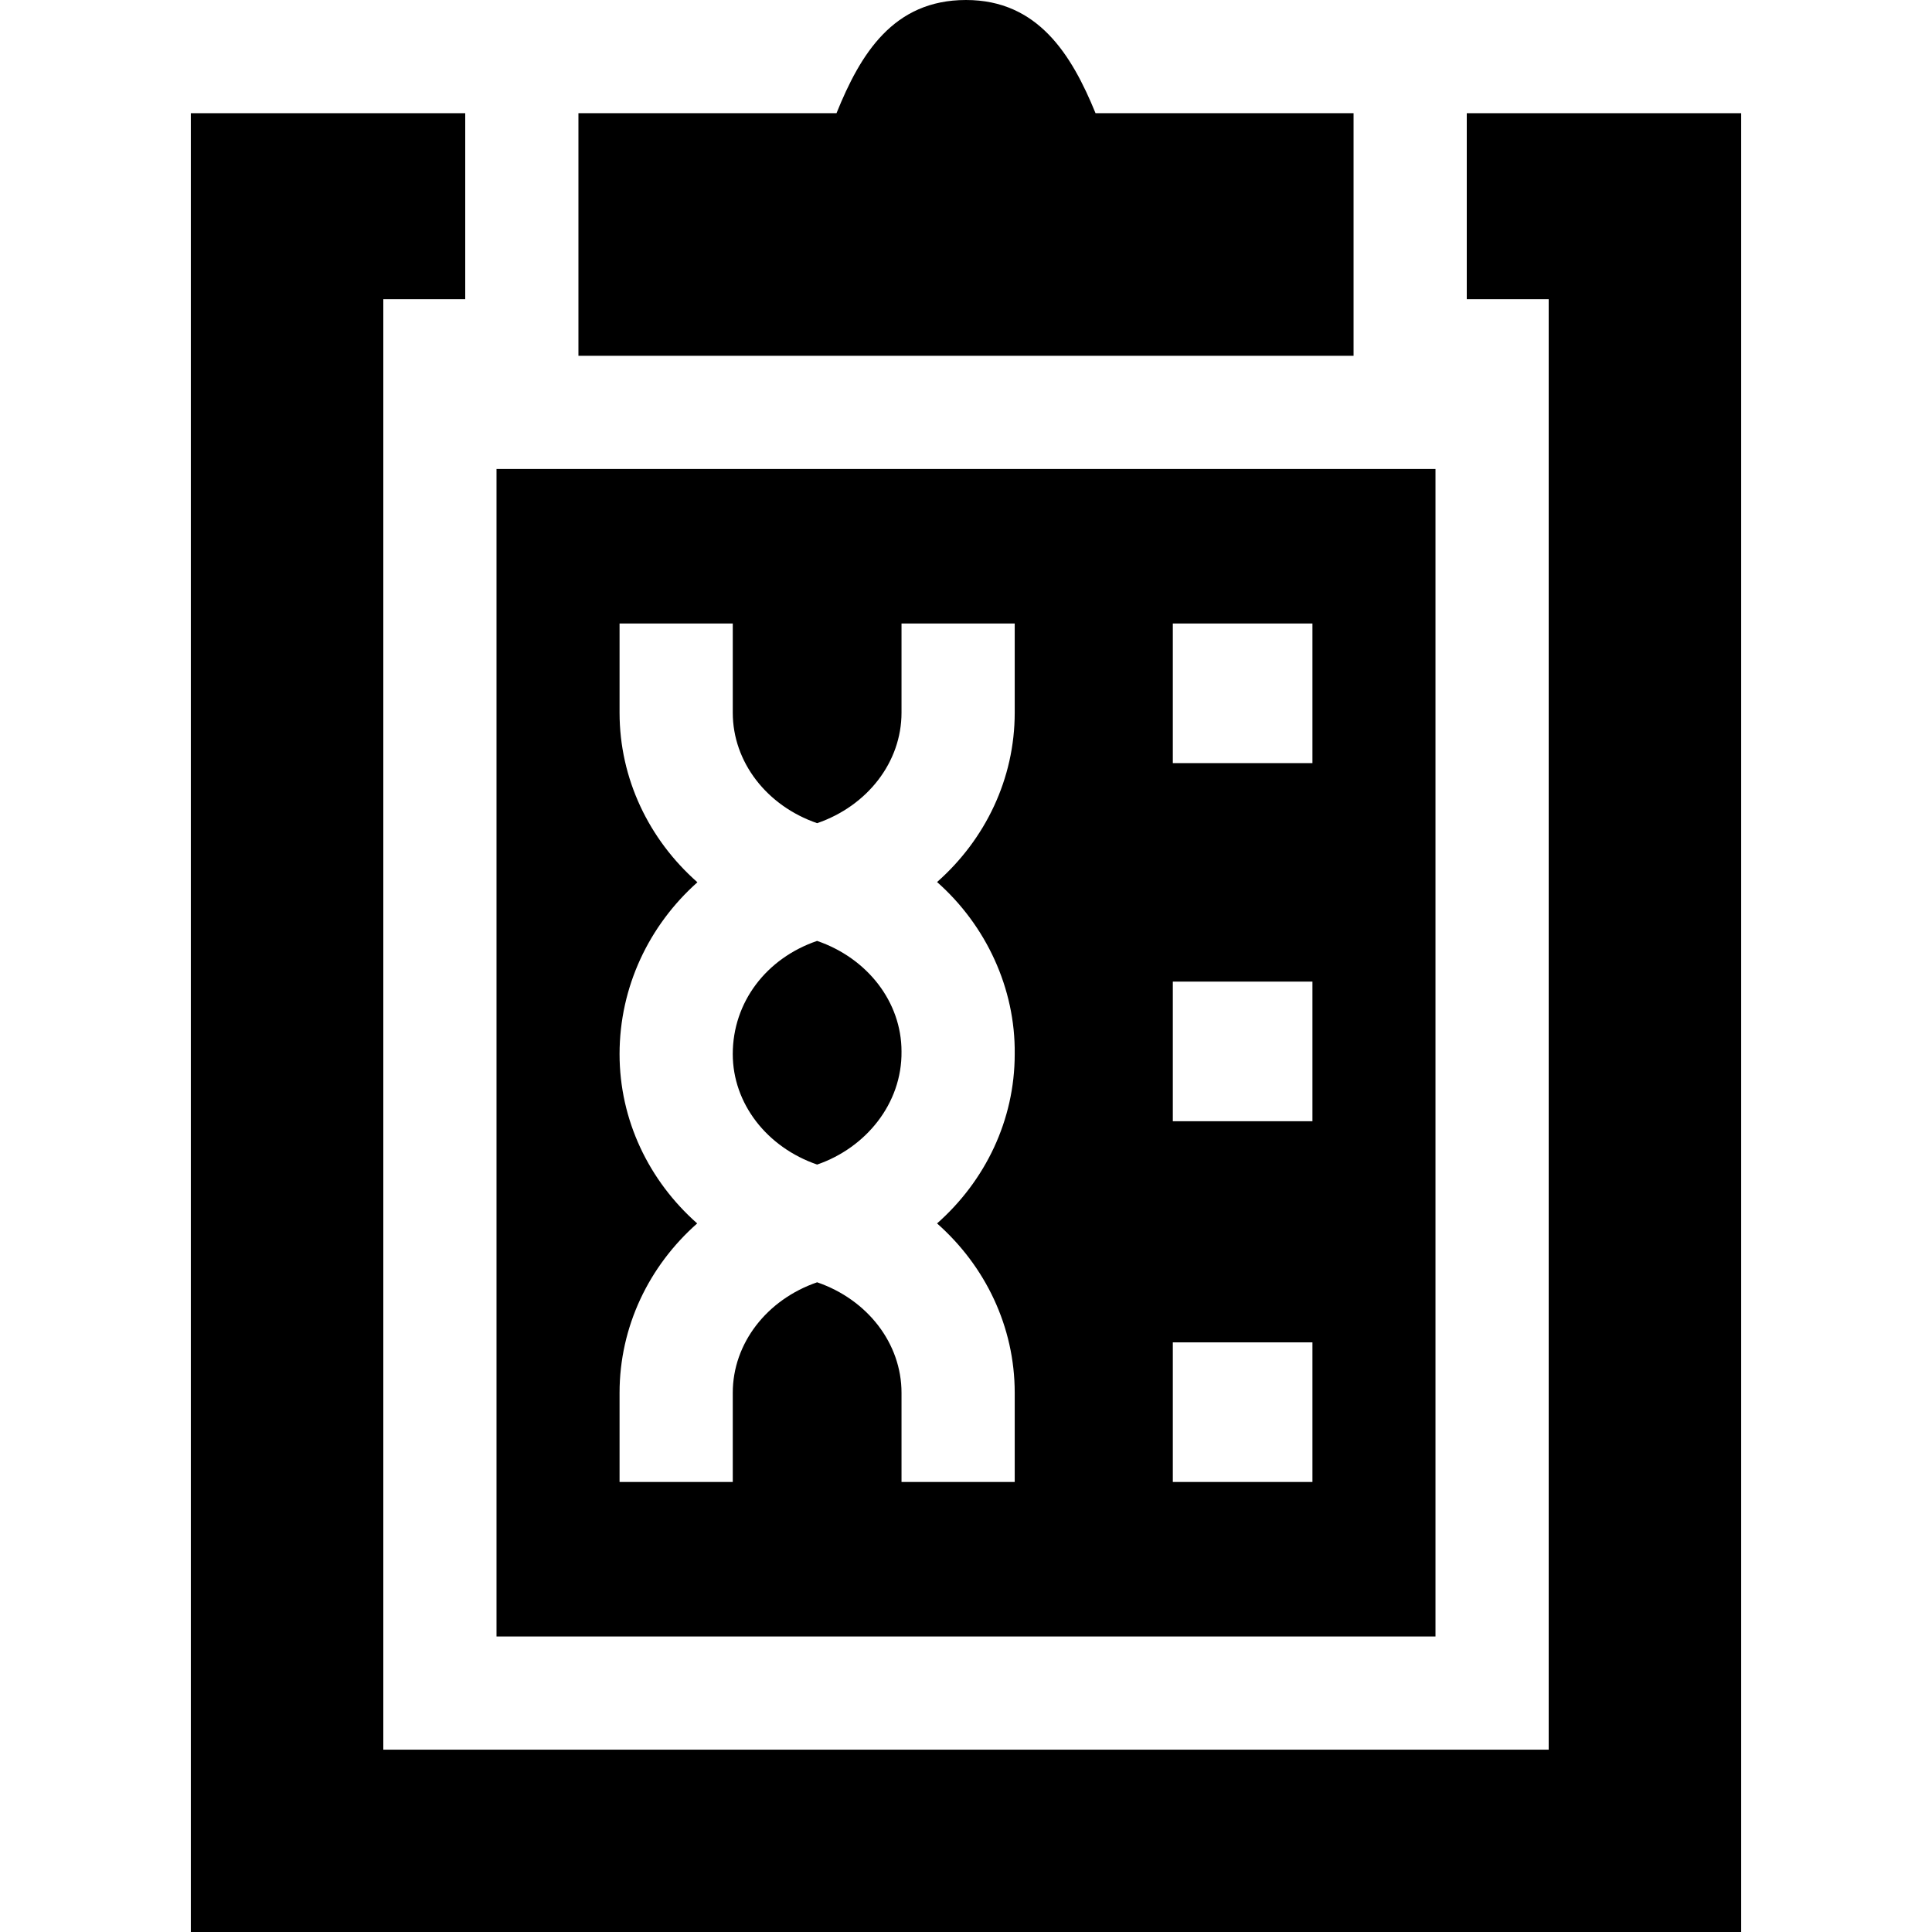 <svg id="Capa_1" enable-background="new 0 0 512 512" height="512" viewBox="0 0 512 512" width="512" xmlns="http://www.w3.org/2000/svg"><g><path d="m358.71 30v64.29h-205.42v-64.29h68.39c6.332-15.688 15.03-30 34.32-30 19.045 0 27.978 14.444 34.33 30z"/><path d="m216.54 249.35c-13.51 4.62-22.35 16.29-22.35 29.99 0 13.09 9.03 24.7 22.36 29.28 12.84-4.41 22.53-16.12 22.36-29.99 0-13.09-9.03-24.7-22.37-29.28zm-84.96-125.06v309.39h248.84v-309.39zm137.33 64.58c0 17.5-7.78 33.58-20.58 44.88 12.99 11.47 20.79 28.2 20.58 45.59 0 17.5-7.78 33.57-20.58 44.88 12.8 11.3 20.58 27.38 20.58 44.88v23.64h-30v-23.64c0-13.09-9.03-24.7-22.36-29.28-13.33 4.58-22.36 16.19-22.36 29.28v23.64h-30v-23.64c0-17.5 7.77-33.58 20.57-44.88-12.8-11.31-20.57-27.38-20.57-44.88 0-17.79 7.8-34.1 20.63-45.53-12.83-11.31-20.63-27.41-20.63-44.94v-23.64h30v23.64c0 13.09 9.03 24.7 22.36 29.28 13.33-4.58 22.36-16.19 22.36-29.28v-23.64h30zm78.9 203.87h-37v-37h37zm0-95.61h-37v-37h37zm0-94.9h-37v-37h37z"/><path d="m461.43 30v482h-410.86v-482h72.72v49.29h-21.71v384.39h308.84v-384.39h-21.71v-49.29z"/></g></svg>